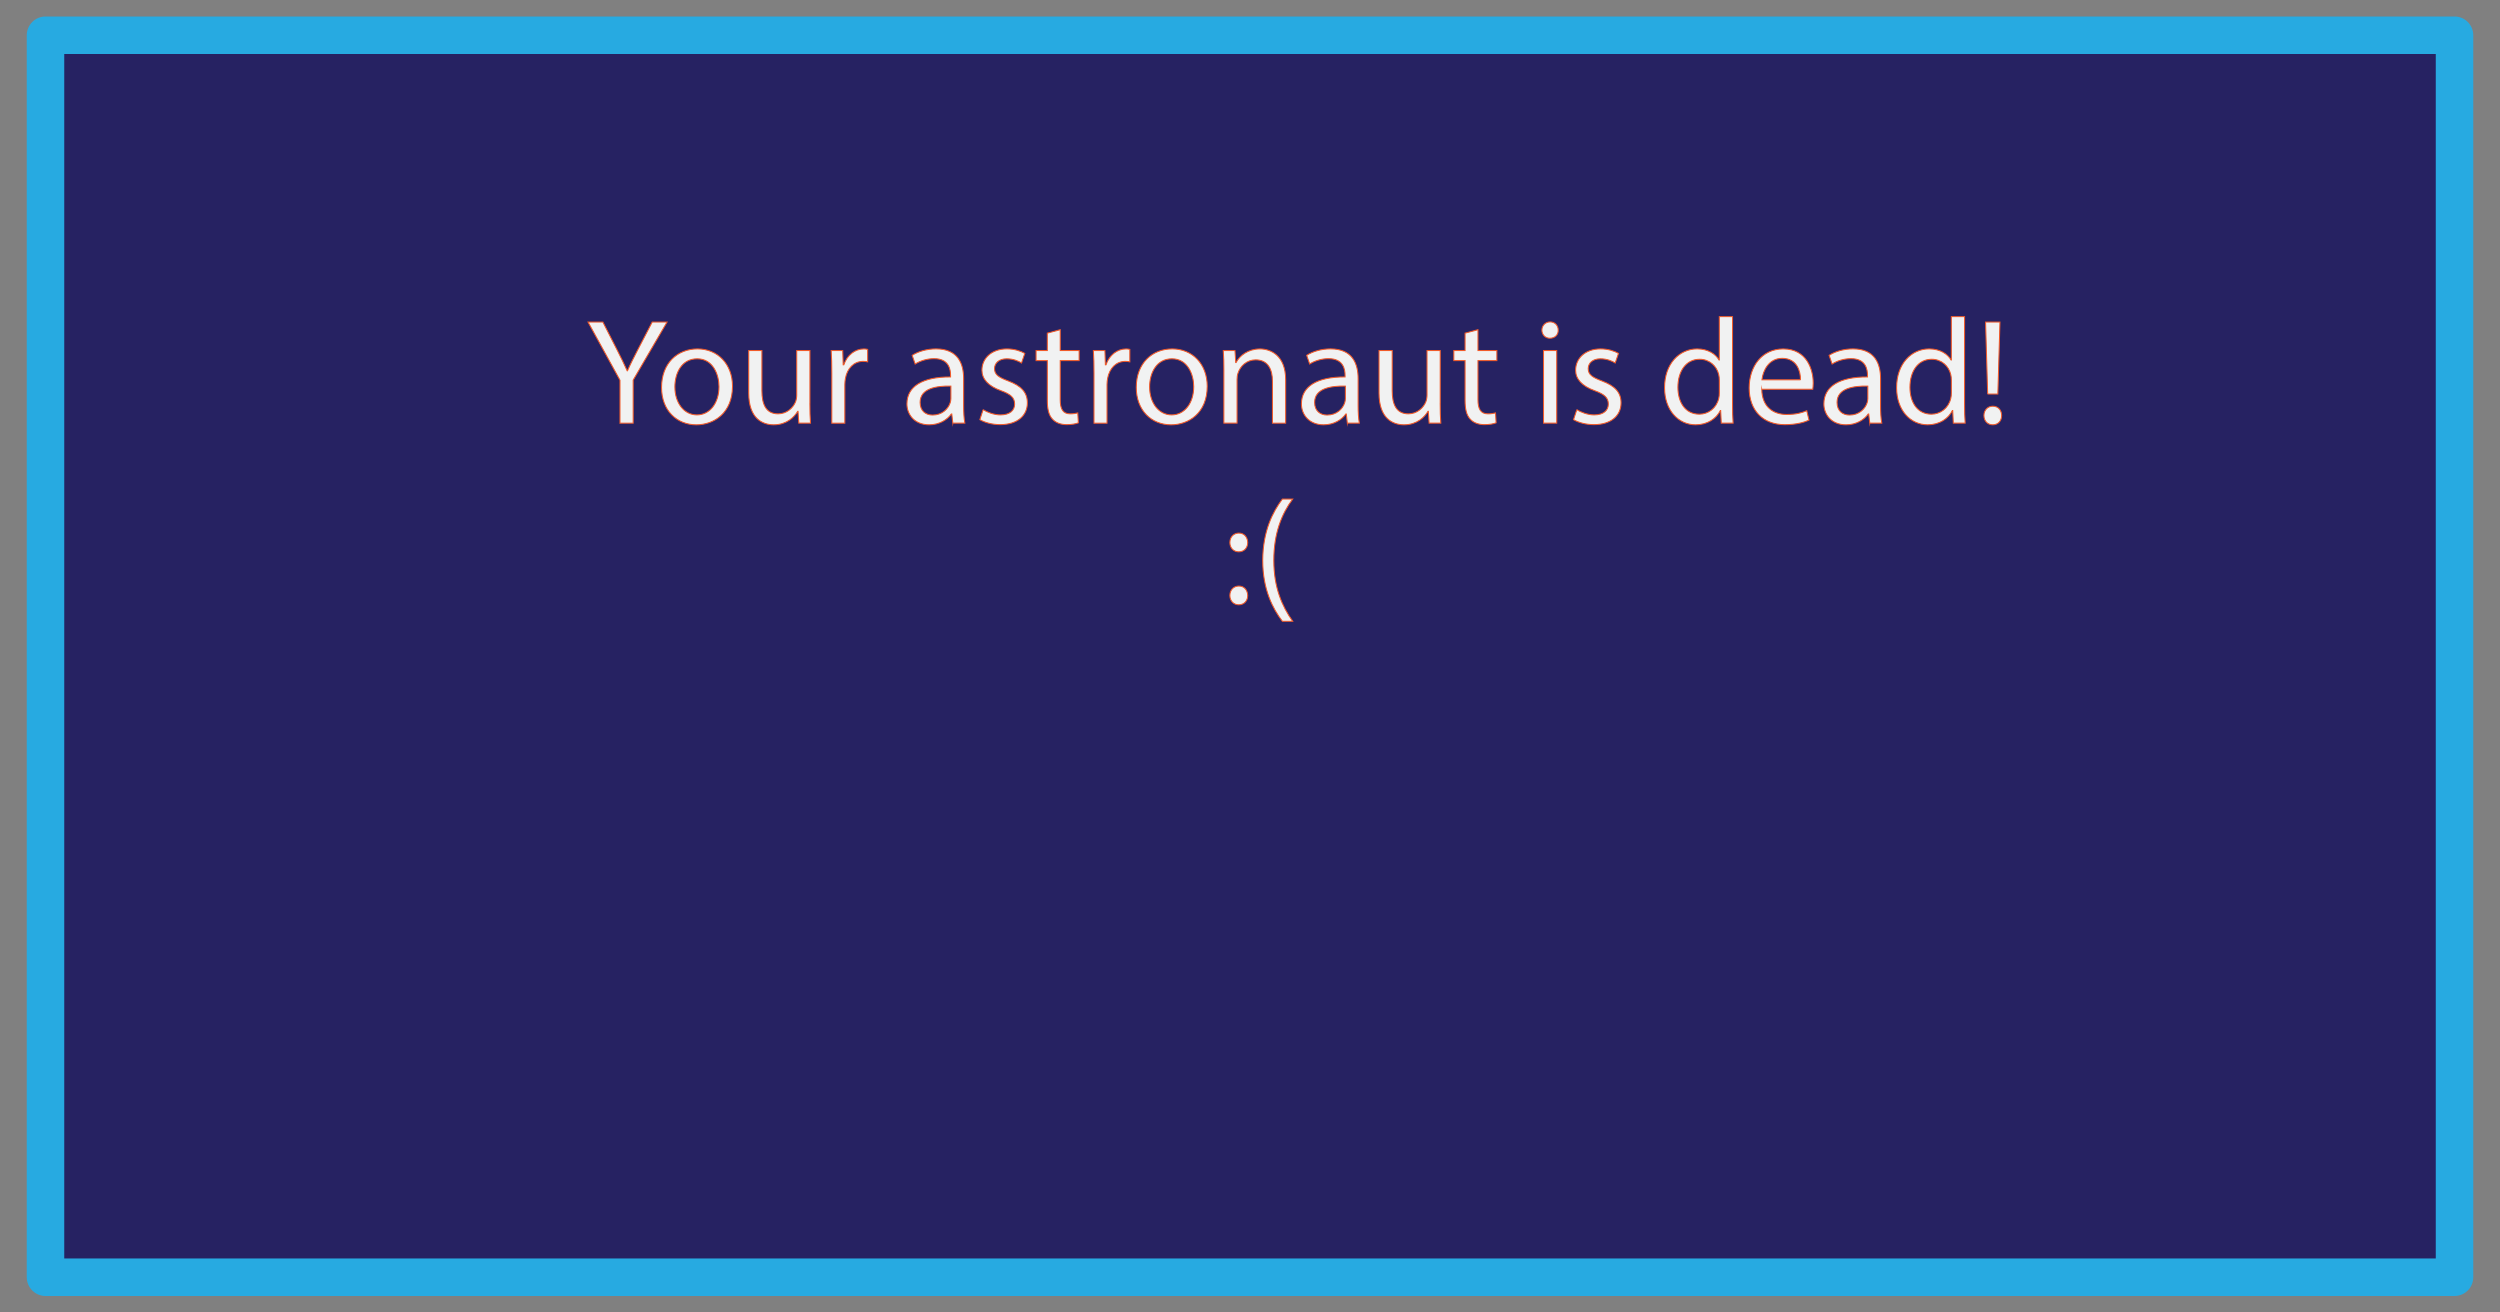 <?xml version="1.0" encoding="UTF-8"?><svg id="Lose_Screen" xmlns="http://www.w3.org/2000/svg" width="1200" height="630" viewBox="0 0 1200 630"><rect x="0" y="0" width="1200" height="630" fill="#808080" stroke="none"/><defs><style>.cls-1{fill:#f1f2f2;stroke:#f15a29;stroke-miterlimit:10;stroke-width:.5px;}.cls-2{fill:#262262;stroke:#27aae1;stroke-linejoin:round;stroke-width:18px;}</style></defs><rect class="cls-2" x="21.84" y="16.92" width="1156.33" height="596.15"/><g><path class="cls-1" d="M297.59,203.11v-20.59l-15.34-27.94h7.13l6.84,13.39c1.87,3.67,3.31,6.62,4.82,10.01h.14c1.37-3.17,3.02-6.34,4.9-10.01l6.98-13.39h7.13l-16.27,27.87v20.67h-6.34Z"/><path class="cls-1" d="M351.6,185.4c0,12.89-8.93,18.51-17.35,18.51-9.43,0-16.71-6.91-16.71-17.93,0-11.66,7.63-18.51,17.28-18.51s16.78,7.27,16.78,17.93Zm-27.65,.36c0,7.63,4.39,13.39,10.58,13.39s10.58-5.69,10.58-13.54c0-5.9-2.95-13.39-10.44-13.39s-10.73,6.91-10.73,13.54Z"/><path class="cls-1" d="M388.75,193.61c0,3.6,.07,6.77,.29,9.5h-5.62l-.36-5.69h-.14c-1.66,2.81-5.33,6.48-11.52,6.48-5.47,0-12.02-3.02-12.02-15.27v-20.38h6.34v19.3c0,6.62,2.02,11.09,7.78,11.09,4.25,0,7.2-2.95,8.35-5.76,.36-.94,.58-2.09,.58-3.24v-21.39h6.34v25.35Z"/><path class="cls-1" d="M399.26,179.14c0-4.1-.07-7.63-.29-10.87h5.54l.22,6.84h.29c1.58-4.68,5.4-7.63,9.65-7.63,.72,0,1.22,.07,1.8,.22v5.98c-.65-.14-1.3-.22-2.16-.22-4.46,0-7.63,3.38-8.5,8.14-.14,.86-.29,1.87-.29,2.95v18.58h-6.26v-23.98Z"/><path class="cls-1" d="M457.36,203.11l-.5-4.39h-.22c-1.94,2.74-5.69,5.18-10.66,5.18-7.06,0-10.66-4.97-10.66-10.01,0-8.42,7.49-13.03,20.95-12.96v-.72c0-2.88-.79-8.06-7.92-8.06-3.24,0-6.62,1.01-9.07,2.59l-1.44-4.18c2.88-1.87,7.06-3.1,11.45-3.1,10.66,0,13.25,7.27,13.25,14.26v13.03c0,3.02,.14,5.98,.58,8.35h-5.76Zm-.94-17.79c-6.91-.14-14.76,1.08-14.76,7.85,0,4.1,2.74,6.05,5.98,6.05,4.54,0,7.42-2.88,8.42-5.83,.22-.65,.36-1.37,.36-2.02v-6.05Z"/><path class="cls-1" d="M471.9,196.63c1.87,1.22,5.18,2.52,8.35,2.52,4.61,0,6.77-2.3,6.77-5.18,0-3.02-1.8-4.68-6.48-6.41-6.26-2.23-9.22-5.69-9.22-9.86,0-5.62,4.54-10.23,12.02-10.23,3.53,0,6.62,1.01,8.57,2.16l-1.58,4.61c-1.37-.86-3.89-2.02-7.13-2.02-3.74,0-5.83,2.16-5.83,4.75,0,2.88,2.09,4.18,6.62,5.9,6.05,2.3,9.15,5.33,9.15,10.51,0,6.12-4.75,10.44-13.03,10.44-3.82,0-7.34-.94-9.79-2.38l1.58-4.82Z"/><path class="cls-1" d="M508.91,158.25v10.01h9.07v4.82h-9.07v18.79c0,4.32,1.22,6.77,4.75,6.77,1.66,0,2.88-.22,3.67-.43l.29,4.75c-1.22,.5-3.17,.86-5.62,.86-2.95,0-5.33-.94-6.84-2.66-1.8-1.87-2.45-4.97-2.45-9.07v-19.01h-5.4v-4.82h5.4v-8.35l6.19-1.66Z"/><path class="cls-1" d="M525.11,179.14c0-4.1-.07-7.63-.29-10.87h5.54l.22,6.84h.29c1.58-4.68,5.4-7.63,9.65-7.63,.72,0,1.22,.07,1.8,.22v5.98c-.65-.14-1.3-.22-2.16-.22-4.46,0-7.63,3.38-8.5,8.14-.14,.86-.29,1.87-.29,2.95v18.58h-6.26v-23.98Z"/><path class="cls-1" d="M579.47,185.4c0,12.89-8.93,18.51-17.35,18.51-9.43,0-16.71-6.91-16.71-17.93,0-11.66,7.63-18.51,17.28-18.51s16.78,7.27,16.78,17.93Zm-27.65,.36c0,7.63,4.39,13.39,10.58,13.39s10.58-5.69,10.58-13.54c0-5.9-2.95-13.39-10.44-13.39s-10.73,6.91-10.73,13.54Z"/><path class="cls-1" d="M587.46,177.7c0-3.6-.07-6.55-.29-9.43h5.62l.36,5.76h.14c1.73-3.31,5.76-6.55,11.52-6.55,4.82,0,12.31,2.88,12.31,14.83v20.81h-6.34v-20.09c0-5.62-2.09-10.3-8.06-10.3-4.18,0-7.42,2.95-8.5,6.48-.29,.79-.43,1.87-.43,2.95v20.95h-6.34v-25.42Z"/><path class="cls-1" d="M646.72,203.11l-.5-4.39h-.22c-1.94,2.74-5.69,5.18-10.66,5.18-7.06,0-10.66-4.97-10.66-10.01,0-8.42,7.49-13.03,20.95-12.96v-.72c0-2.88-.79-8.06-7.92-8.06-3.24,0-6.62,1.01-9.07,2.59l-1.44-4.18c2.88-1.87,7.06-3.1,11.45-3.1,10.66,0,13.25,7.27,13.25,14.26v13.03c0,3.02,.14,5.98,.58,8.35h-5.76Zm-.94-17.79c-6.91-.14-14.76,1.08-14.76,7.85,0,4.1,2.74,6.05,5.98,6.05,4.54,0,7.42-2.88,8.42-5.83,.22-.65,.36-1.37,.36-2.02v-6.05Z"/><path class="cls-1" d="M691.29,193.61c0,3.6,.07,6.77,.29,9.5h-5.62l-.36-5.69h-.14c-1.66,2.81-5.33,6.48-11.52,6.48-5.47,0-12.02-3.02-12.02-15.27v-20.38h6.34v19.3c0,6.62,2.02,11.09,7.78,11.09,4.25,0,7.2-2.95,8.35-5.76,.36-.94,.58-2.09,.58-3.24v-21.39h6.34v25.35Z"/><path class="cls-1" d="M709.43,158.25v10.01h9.07v4.82h-9.07v18.79c0,4.32,1.22,6.77,4.75,6.77,1.66,0,2.88-.22,3.67-.43l.29,4.75c-1.22,.5-3.17,.86-5.62,.86-2.95,0-5.33-.94-6.84-2.66-1.8-1.87-2.45-4.97-2.45-9.07v-19.01h-5.4v-4.82h5.4v-8.35l6.19-1.66Z"/><path class="cls-1" d="M747.95,158.47c.07,2.16-1.51,3.89-4.03,3.89-2.23,0-3.82-1.73-3.82-3.89s1.66-3.96,3.96-3.96,3.89,1.73,3.89,3.96Zm-7.06,44.64v-34.85h6.34v34.85h-6.34Z"/><path class="cls-1" d="M756.87,196.63c1.87,1.22,5.18,2.52,8.35,2.52,4.61,0,6.77-2.3,6.77-5.18,0-3.02-1.8-4.68-6.48-6.41-6.26-2.23-9.22-5.69-9.22-9.86,0-5.62,4.54-10.23,12.02-10.23,3.53,0,6.62,1.01,8.57,2.16l-1.58,4.61c-1.37-.86-3.89-2.02-7.13-2.02-3.74,0-5.83,2.16-5.83,4.75,0,2.88,2.09,4.18,6.62,5.9,6.05,2.3,9.15,5.33,9.15,10.51,0,6.12-4.75,10.44-13.03,10.44-3.82,0-7.34-.94-9.79-2.38l1.58-4.82Z"/><path class="cls-1" d="M831.61,151.99v42.12c0,3.1,.07,6.62,.29,9h-5.69l-.29-6.05h-.14c-1.94,3.89-6.19,6.84-11.88,6.84-8.42,0-14.91-7.13-14.91-17.71-.07-11.59,7.13-18.72,15.63-18.72,5.33,0,8.93,2.52,10.51,5.33h.14v-20.81h6.34Zm-6.34,30.46c0-.79-.07-1.87-.29-2.66-.94-4.03-4.39-7.34-9.14-7.34-6.55,0-10.44,5.76-10.44,13.47,0,7.06,3.46,12.89,10.3,12.89,4.25,0,8.14-2.81,9.29-7.56,.22-.86,.29-1.73,.29-2.74v-6.05Z"/><path class="cls-1" d="M845.65,186.84c.14,8.57,5.62,12.1,11.95,12.1,4.54,0,7.27-.79,9.65-1.8l1.08,4.54c-2.23,1.01-6.05,2.16-11.59,2.16-10.73,0-17.14-7.06-17.14-17.57s6.19-18.79,16.35-18.79c11.38,0,14.4,10.01,14.4,16.42,0,1.3-.14,2.3-.22,2.95h-24.48Zm18.58-4.54c.07-4.03-1.66-10.3-8.78-10.3-6.41,0-9.22,5.9-9.72,10.3h18.51Z"/><path class="cls-1" d="M897.49,203.11l-.5-4.39h-.22c-1.94,2.74-5.69,5.18-10.66,5.18-7.06,0-10.66-4.97-10.66-10.01,0-8.42,7.49-13.03,20.95-12.96v-.72c0-2.88-.79-8.06-7.92-8.06-3.24,0-6.62,1.01-9.07,2.59l-1.44-4.18c2.88-1.87,7.06-3.1,11.45-3.1,10.66,0,13.25,7.27,13.25,14.26v13.03c0,3.02,.14,5.98,.58,8.35h-5.76Zm-.94-17.79c-6.91-.14-14.76,1.08-14.76,7.85,0,4.1,2.74,6.05,5.98,6.05,4.54,0,7.42-2.88,8.42-5.83,.22-.65,.36-1.37,.36-2.02v-6.05Z"/><path class="cls-1" d="M942.99,151.99v42.12c0,3.1,.07,6.62,.29,9h-5.69l-.29-6.05h-.14c-1.94,3.89-6.19,6.84-11.88,6.84-8.42,0-14.91-7.13-14.91-17.71-.07-11.59,7.13-18.72,15.63-18.72,5.33,0,8.93,2.52,10.51,5.33h.14v-20.81h6.34Zm-6.34,30.46c0-.79-.07-1.87-.29-2.66-.94-4.03-4.39-7.34-9.14-7.34-6.55,0-10.44,5.76-10.44,13.47,0,7.06,3.46,12.89,10.3,12.89,4.25,0,8.14-2.81,9.29-7.56,.22-.86,.29-1.73,.29-2.74v-6.05Z"/><path class="cls-1" d="M952.28,199.44c0-2.59,1.8-4.46,4.25-4.46,2.59,0,4.25,1.87,4.25,4.46s-1.66,4.46-4.25,4.46-4.25-1.94-4.25-4.46Zm1.8-10.3l-1.01-34.56h6.91l-1.01,34.56h-4.9Z"/><path class="cls-1" d="M590.33,260.42c0-2.66,1.8-4.54,4.32-4.54s4.18,1.87,4.25,4.54c0,2.52-1.66,4.46-4.32,4.46-2.52,0-4.25-1.94-4.25-4.46Zm0,25.42c0-2.66,1.8-4.54,4.32-4.54s4.18,1.87,4.25,4.54c0,2.52-1.66,4.46-4.32,4.46-2.52,0-4.25-1.94-4.25-4.46Z"/><path class="cls-1" d="M620.5,239.54c-5.26,7.06-9.07,16.42-9.07,29.45s3.96,22.03,9.07,29.23h-4.97c-4.54-5.98-9.43-15.19-9.43-29.23,.07-14.19,4.9-23.4,9.43-29.45h4.97Z"/></g></svg>